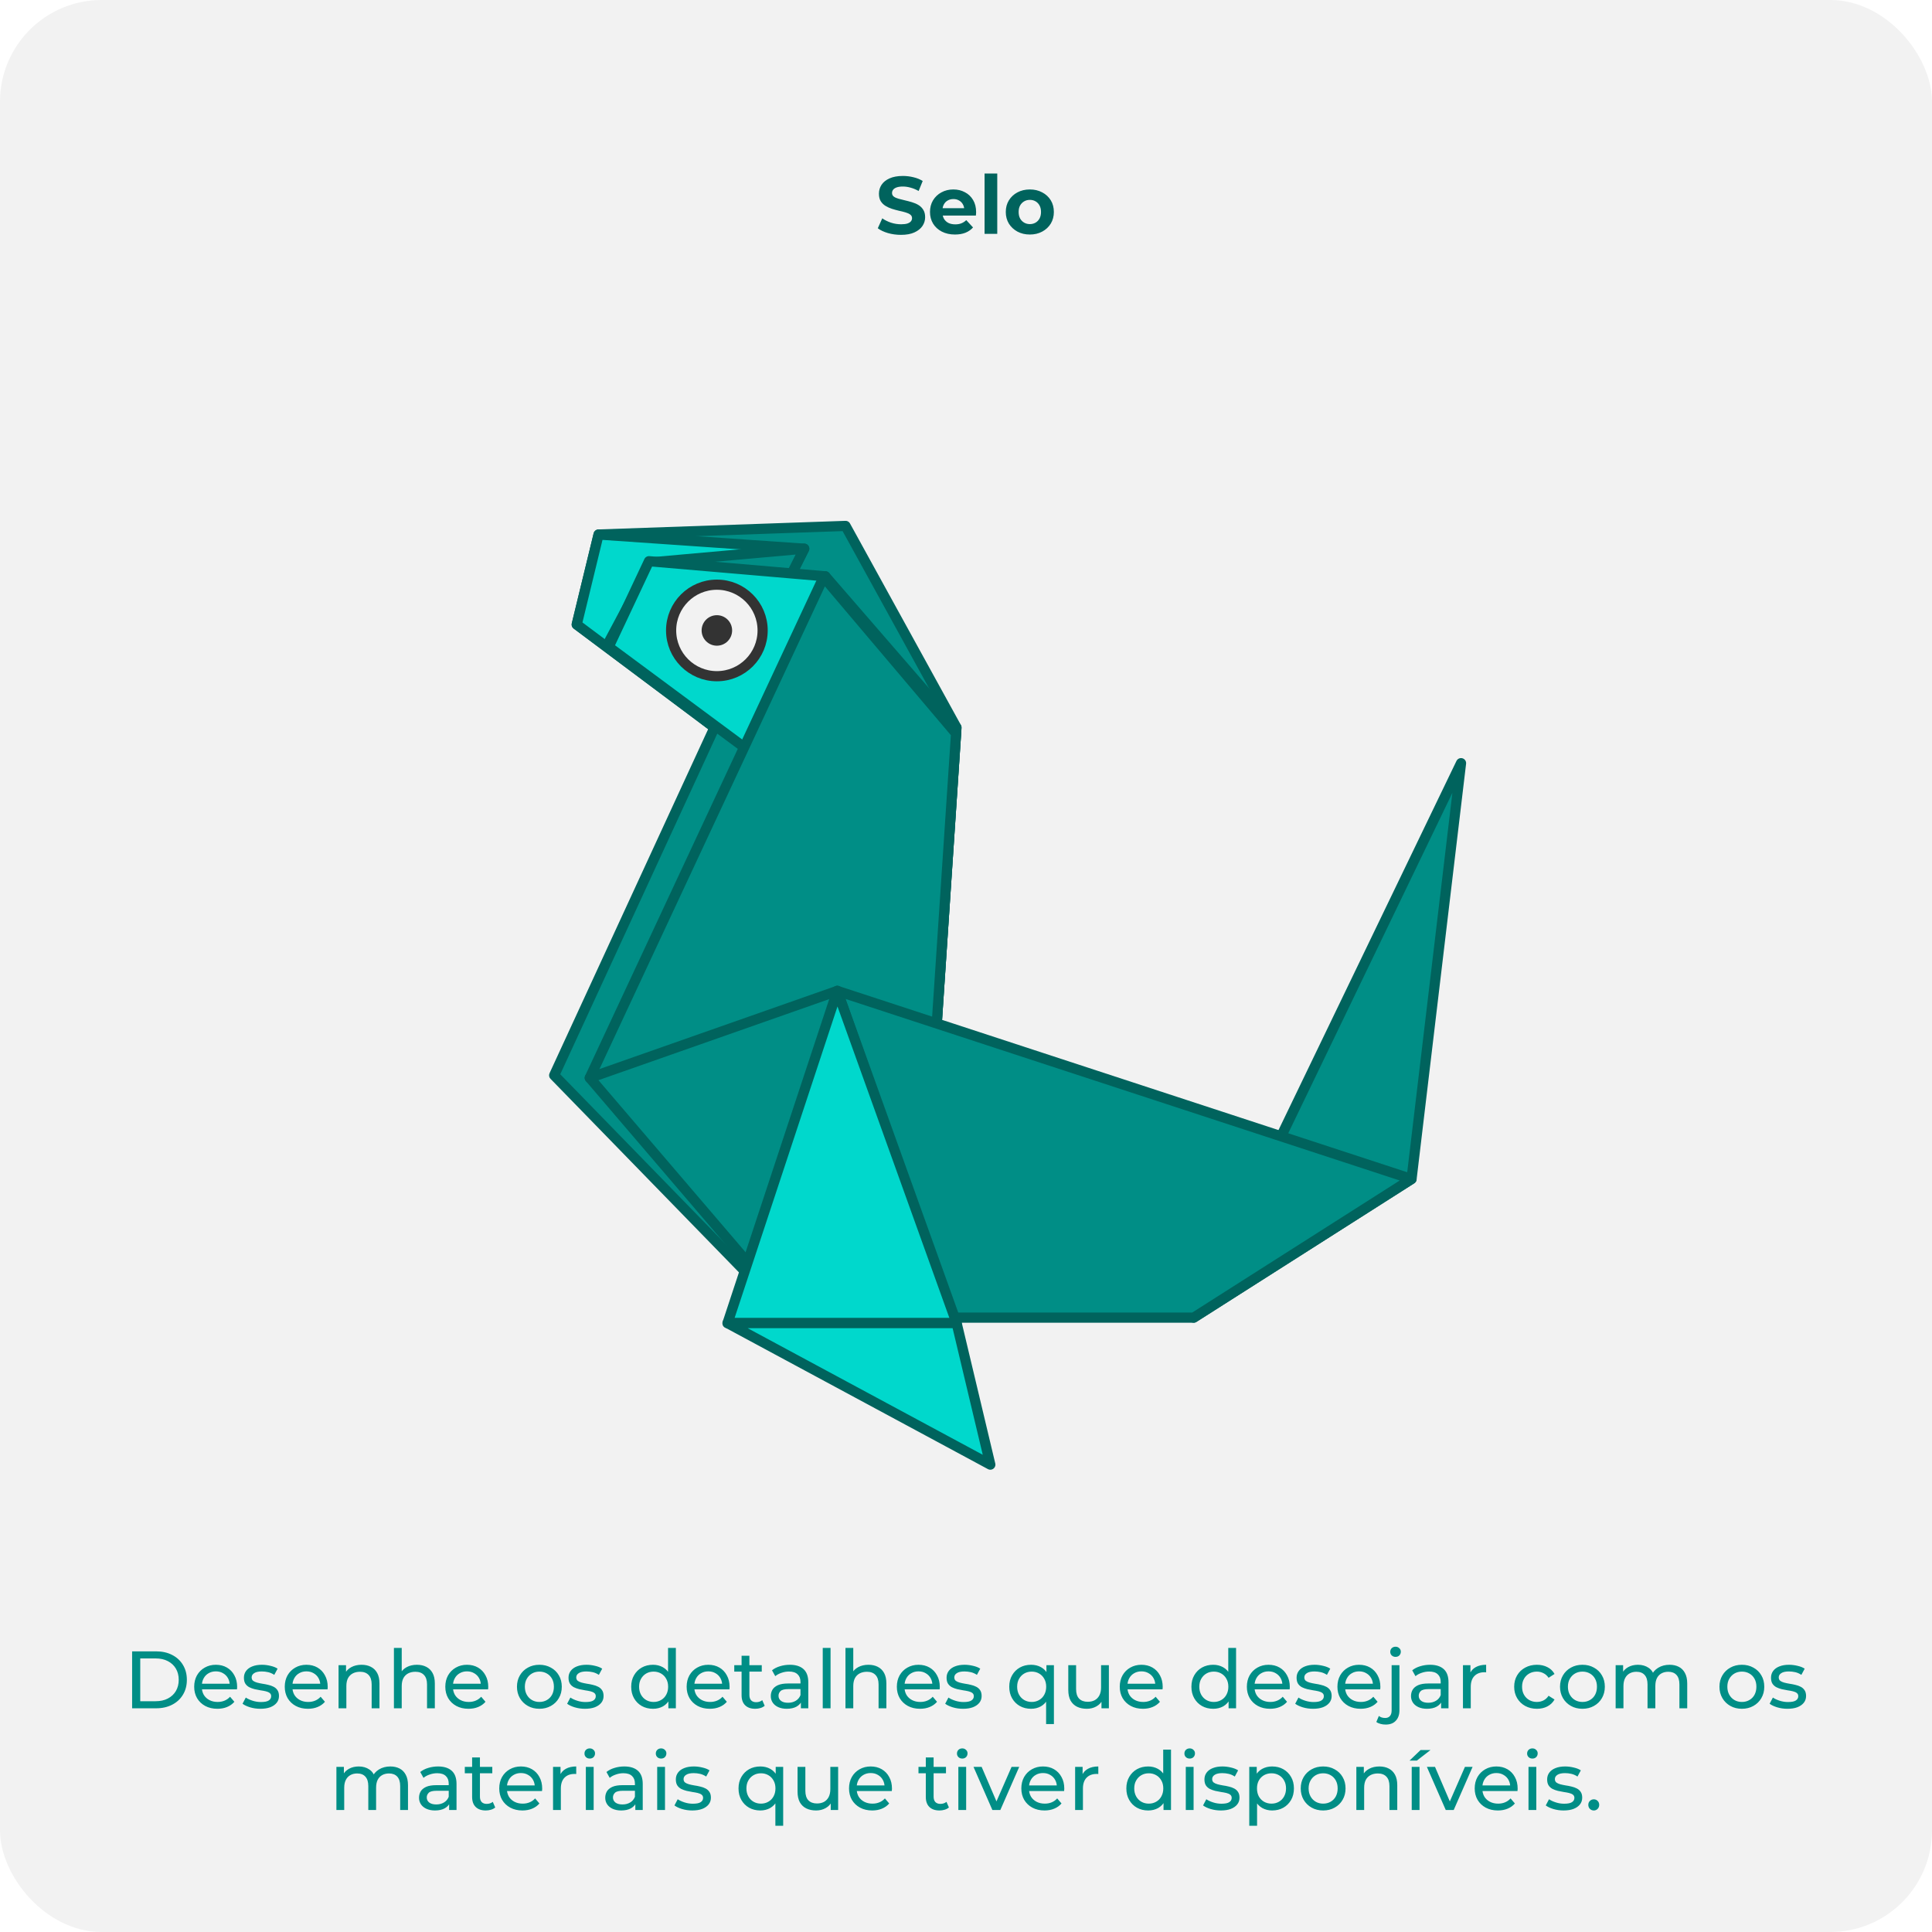 <svg width="380" height="380" viewBox="0 0 380 380" fill="none" xmlns="http://www.w3.org/2000/svg">
<g clip-path="url(#clip0_14_3185)">
<rect width="380" height="380" rx="20" fill="#F2F2F2"/>
<path d="M177.211 46.192C176.315 46.192 175.456 46.075 174.635 45.84C173.814 45.595 173.152 45.28 172.651 44.896L173.531 42.944C174.011 43.285 174.576 43.568 175.227 43.792C175.888 44.005 176.555 44.112 177.227 44.112C177.739 44.112 178.15 44.064 178.459 43.968C178.779 43.861 179.014 43.717 179.163 43.536C179.312 43.355 179.387 43.147 179.387 42.912C179.387 42.613 179.27 42.379 179.035 42.208C178.8 42.027 178.491 41.883 178.107 41.776C177.723 41.659 177.296 41.552 176.827 41.456C176.368 41.349 175.904 41.221 175.435 41.072C174.976 40.923 174.555 40.731 174.171 40.496C173.787 40.261 173.472 39.952 173.227 39.568C172.992 39.184 172.875 38.693 172.875 38.096C172.875 37.456 173.046 36.875 173.387 36.352C173.739 35.819 174.262 35.397 174.955 35.088C175.659 34.768 176.539 34.608 177.595 34.608C178.299 34.608 178.992 34.693 179.675 34.864C180.358 35.024 180.96 35.269 181.483 35.6L180.683 37.568C180.16 37.269 179.638 37.051 179.115 36.912C178.592 36.763 178.08 36.688 177.579 36.688C177.078 36.688 176.667 36.747 176.347 36.864C176.027 36.981 175.798 37.136 175.659 37.328C175.52 37.509 175.451 37.723 175.451 37.968C175.451 38.256 175.568 38.491 175.803 38.672C176.038 38.843 176.347 38.981 176.731 39.088C177.115 39.195 177.536 39.301 177.995 39.408C178.464 39.515 178.928 39.637 179.387 39.776C179.856 39.915 180.283 40.101 180.667 40.336C181.051 40.571 181.36 40.88 181.595 41.264C181.84 41.648 181.963 42.133 181.963 42.72C181.963 43.349 181.787 43.925 181.435 44.448C181.083 44.971 180.555 45.392 179.851 45.712C179.158 46.032 178.278 46.192 177.211 46.192ZM187.83 46.128C186.849 46.128 185.985 45.936 185.238 45.552C184.502 45.168 183.932 44.645 183.526 43.984C183.121 43.312 182.918 42.549 182.918 41.696C182.918 40.832 183.116 40.069 183.51 39.408C183.916 38.736 184.465 38.213 185.158 37.84C185.852 37.456 186.636 37.264 187.51 37.264C188.353 37.264 189.11 37.445 189.782 37.808C190.465 38.16 191.004 38.672 191.398 39.344C191.793 40.005 191.99 40.8 191.99 41.728C191.99 41.824 191.985 41.936 191.974 42.064C191.964 42.181 191.953 42.293 191.942 42.4H184.95V40.944H190.63L189.67 41.376C189.67 40.928 189.58 40.539 189.398 40.208C189.217 39.877 188.966 39.621 188.646 39.44C188.326 39.248 187.953 39.152 187.526 39.152C187.1 39.152 186.721 39.248 186.39 39.44C186.07 39.621 185.82 39.883 185.638 40.224C185.457 40.555 185.366 40.949 185.366 41.408V41.792C185.366 42.261 185.468 42.677 185.67 43.04C185.884 43.392 186.177 43.664 186.55 43.856C186.934 44.037 187.382 44.128 187.894 44.128C188.353 44.128 188.753 44.059 189.094 43.92C189.446 43.781 189.766 43.573 190.054 43.296L191.382 44.736C190.988 45.184 190.492 45.531 189.894 45.776C189.297 46.011 188.609 46.128 187.83 46.128ZM193.652 46V34.128H196.148V46H193.652ZM202.561 46.128C201.643 46.128 200.827 45.936 200.113 45.552C199.409 45.168 198.849 44.645 198.433 43.984C198.027 43.312 197.825 42.549 197.825 41.696C197.825 40.832 198.027 40.069 198.433 39.408C198.849 38.736 199.409 38.213 200.113 37.84C200.827 37.456 201.643 37.264 202.561 37.264C203.467 37.264 204.278 37.456 204.993 37.84C205.707 38.213 206.267 38.731 206.673 39.392C207.078 40.053 207.281 40.821 207.281 41.696C207.281 42.549 207.078 43.312 206.673 43.984C206.267 44.645 205.707 45.168 204.993 45.552C204.278 45.936 203.467 46.128 202.561 46.128ZM202.561 44.08C202.977 44.08 203.35 43.984 203.681 43.792C204.011 43.6 204.273 43.328 204.465 42.976C204.657 42.613 204.753 42.187 204.753 41.696C204.753 41.195 204.657 40.768 204.465 40.416C204.273 40.064 204.011 39.792 203.681 39.6C203.35 39.408 202.977 39.312 202.561 39.312C202.145 39.312 201.771 39.408 201.441 39.6C201.11 39.792 200.843 40.064 200.641 40.416C200.449 40.768 200.353 41.195 200.353 41.696C200.353 42.187 200.449 42.613 200.641 42.976C200.843 43.328 201.11 43.6 201.441 43.792C201.771 43.984 202.145 44.08 202.561 44.08Z" fill="#00635D"/>
<path d="M25.985 336V324.8H30.705C31.899 324.8 32.95 325.035 33.857 325.504C34.774 325.973 35.483 326.629 35.985 327.472C36.497 328.315 36.753 329.291 36.753 330.4C36.753 331.509 36.497 332.485 35.985 333.328C35.483 334.171 34.774 334.827 33.857 335.296C32.95 335.765 31.899 336 30.705 336H25.985ZM27.585 334.608H30.609C31.537 334.608 32.337 334.432 33.009 334.08C33.691 333.728 34.219 333.237 34.593 332.608C34.966 331.968 35.153 331.232 35.153 330.4C35.153 329.557 34.966 328.821 34.593 328.192C34.219 327.563 33.691 327.072 33.009 326.72C32.337 326.368 31.537 326.192 30.609 326.192H27.585V334.608ZM42.755 336.096C41.849 336.096 41.049 335.909 40.355 335.536C39.673 335.163 39.139 334.651 38.755 334C38.382 333.349 38.195 332.603 38.195 331.76C38.195 330.917 38.377 330.171 38.739 329.52C39.113 328.869 39.619 328.363 40.259 328C40.91 327.627 41.641 327.44 42.451 327.44C43.273 327.44 43.998 327.621 44.627 327.984C45.257 328.347 45.747 328.859 46.099 329.52C46.462 330.171 46.643 330.933 46.643 331.808C46.643 331.872 46.638 331.947 46.627 332.032C46.627 332.117 46.622 332.197 46.611 332.272H39.395V331.168H45.811L45.187 331.552C45.198 331.008 45.086 330.523 44.851 330.096C44.617 329.669 44.291 329.339 43.875 329.104C43.47 328.859 42.995 328.736 42.451 328.736C41.918 328.736 41.443 328.859 41.027 329.104C40.611 329.339 40.286 329.675 40.051 330.112C39.817 330.539 39.699 331.029 39.699 331.584V331.84C39.699 332.405 39.827 332.912 40.083 333.36C40.35 333.797 40.718 334.139 41.187 334.384C41.657 334.629 42.195 334.752 42.803 334.752C43.305 334.752 43.758 334.667 44.163 334.496C44.579 334.325 44.942 334.069 45.251 333.728L46.099 334.72C45.715 335.168 45.235 335.509 44.659 335.744C44.094 335.979 43.459 336.096 42.755 336.096ZM51.208 336.096C50.504 336.096 49.832 336 49.192 335.808C48.563 335.616 48.067 335.381 47.704 335.104L48.344 333.888C48.707 334.133 49.155 334.341 49.688 334.512C50.222 334.683 50.766 334.768 51.32 334.768C52.035 334.768 52.547 334.667 52.856 334.464C53.176 334.261 53.336 333.979 53.336 333.616C53.336 333.349 53.24 333.141 53.048 332.992C52.856 332.843 52.6 332.731 52.28 332.656C51.971 332.581 51.624 332.517 51.24 332.464C50.856 332.4 50.472 332.325 50.088 332.24C49.704 332.144 49.352 332.016 49.032 331.856C48.712 331.685 48.456 331.456 48.264 331.168C48.072 330.869 47.976 330.475 47.976 329.984C47.976 329.472 48.12 329.024 48.408 328.64C48.696 328.256 49.102 327.963 49.624 327.76C50.158 327.547 50.787 327.44 51.512 327.44C52.067 327.44 52.627 327.509 53.192 327.648C53.768 327.776 54.238 327.963 54.6 328.208L53.944 329.424C53.56 329.168 53.16 328.992 52.744 328.896C52.328 328.8 51.912 328.752 51.496 328.752C50.824 328.752 50.323 328.864 49.992 329.088C49.662 329.301 49.496 329.579 49.496 329.92C49.496 330.208 49.592 330.432 49.784 330.592C49.987 330.741 50.243 330.859 50.552 330.944C50.872 331.029 51.224 331.104 51.608 331.168C51.992 331.221 52.376 331.296 52.76 331.392C53.144 331.477 53.491 331.6 53.8 331.76C54.12 331.92 54.376 332.144 54.568 332.432C54.771 332.72 54.872 333.104 54.872 333.584C54.872 334.096 54.723 334.539 54.424 334.912C54.126 335.285 53.704 335.579 53.16 335.792C52.616 335.995 51.966 336.096 51.208 336.096ZM60.568 336.096C59.661 336.096 58.861 335.909 58.168 335.536C57.485 335.163 56.952 334.651 56.568 334C56.195 333.349 56.008 332.603 56.008 331.76C56.008 330.917 56.189 330.171 56.552 329.52C56.925 328.869 57.432 328.363 58.072 328C58.723 327.627 59.453 327.44 60.264 327.44C61.085 327.44 61.811 327.621 62.44 327.984C63.069 328.347 63.56 328.859 63.912 329.52C64.275 330.171 64.456 330.933 64.456 331.808C64.456 331.872 64.451 331.947 64.44 332.032C64.44 332.117 64.435 332.197 64.424 332.272H57.208V331.168H63.624L63 331.552C63.011 331.008 62.899 330.523 62.664 330.096C62.429 329.669 62.104 329.339 61.688 329.104C61.283 328.859 60.808 328.736 60.264 328.736C59.731 328.736 59.256 328.859 58.84 329.104C58.424 329.339 58.099 329.675 57.864 330.112C57.629 330.539 57.512 331.029 57.512 331.584V331.84C57.512 332.405 57.64 332.912 57.896 333.36C58.163 333.797 58.531 334.139 59 334.384C59.469 334.629 60.008 334.752 60.616 334.752C61.117 334.752 61.571 334.667 61.976 334.496C62.392 334.325 62.755 334.069 63.064 333.728L63.912 334.72C63.528 335.168 63.048 335.509 62.472 335.744C61.907 335.979 61.272 336.096 60.568 336.096ZM71.117 327.44C71.81 327.44 72.418 327.573 72.941 327.84C73.474 328.107 73.89 328.512 74.189 329.056C74.487 329.6 74.637 330.288 74.637 331.12V336H73.101V331.296C73.101 330.475 72.898 329.856 72.493 329.44C72.098 329.024 71.538 328.816 70.813 328.816C70.269 328.816 69.794 328.923 69.389 329.136C68.984 329.349 68.669 329.664 68.445 330.08C68.231 330.496 68.125 331.013 68.125 331.632V336H66.589V327.52H68.061V329.808L67.821 329.2C68.098 328.645 68.525 328.213 69.101 327.904C69.677 327.595 70.349 327.44 71.117 327.44ZM82.007 327.44C82.701 327.44 83.309 327.573 83.831 327.84C84.365 328.107 84.781 328.512 85.079 329.056C85.378 329.6 85.527 330.288 85.527 331.12V336H83.991V331.296C83.991 330.475 83.789 329.856 83.383 329.44C82.989 329.024 82.429 328.816 81.703 328.816C81.159 328.816 80.685 328.923 80.279 329.136C79.874 329.349 79.559 329.664 79.335 330.08C79.122 330.496 79.015 331.013 79.015 331.632V336H77.479V324.128H79.015V329.808L78.711 329.2C78.989 328.645 79.415 328.213 79.991 327.904C80.567 327.595 81.239 327.44 82.007 327.44ZM92.146 336.096C91.239 336.096 90.439 335.909 89.746 335.536C89.063 335.163 88.53 334.651 88.146 334C87.773 333.349 87.586 332.603 87.586 331.76C87.586 330.917 87.767 330.171 88.13 329.52C88.503 328.869 89.01 328.363 89.65 328C90.301 327.627 91.031 327.44 91.842 327.44C92.663 327.44 93.389 327.621 94.018 327.984C94.647 328.347 95.138 328.859 95.49 329.52C95.853 330.171 96.034 330.933 96.034 331.808C96.034 331.872 96.029 331.947 96.018 332.032C96.018 332.117 96.013 332.197 96.002 332.272H88.786V331.168H95.202L94.578 331.552C94.589 331.008 94.477 330.523 94.242 330.096C94.007 329.669 93.682 329.339 93.266 329.104C92.861 328.859 92.386 328.736 91.842 328.736C91.309 328.736 90.834 328.859 90.418 329.104C90.002 329.339 89.677 329.675 89.442 330.112C89.207 330.539 89.09 331.029 89.09 331.584V331.84C89.09 332.405 89.218 332.912 89.474 333.36C89.741 333.797 90.109 334.139 90.578 334.384C91.047 334.629 91.586 334.752 92.194 334.752C92.695 334.752 93.149 334.667 93.554 334.496C93.97 334.325 94.333 334.069 94.642 333.728L95.49 334.72C95.106 335.168 94.626 335.509 94.05 335.744C93.485 335.979 92.85 336.096 92.146 336.096ZM106.096 336.096C105.242 336.096 104.485 335.909 103.824 335.536C103.162 335.163 102.64 334.651 102.256 334C101.872 333.339 101.68 332.592 101.68 331.76C101.68 330.917 101.872 330.171 102.256 329.52C102.64 328.869 103.162 328.363 103.824 328C104.485 327.627 105.242 327.44 106.096 327.44C106.938 327.44 107.69 327.627 108.352 328C109.024 328.363 109.546 328.869 109.92 329.52C110.304 330.16 110.496 330.907 110.496 331.76C110.496 332.603 110.304 333.349 109.92 334C109.546 334.651 109.024 335.163 108.352 335.536C107.69 335.909 106.938 336.096 106.096 336.096ZM106.096 334.752C106.64 334.752 107.125 334.629 107.552 334.384C107.989 334.139 108.33 333.792 108.576 333.344C108.821 332.885 108.944 332.357 108.944 331.76C108.944 331.152 108.821 330.629 108.576 330.192C108.33 329.744 107.989 329.397 107.552 329.152C107.125 328.907 106.64 328.784 106.096 328.784C105.552 328.784 105.066 328.907 104.64 329.152C104.213 329.397 103.872 329.744 103.616 330.192C103.36 330.629 103.232 331.152 103.232 331.76C103.232 332.357 103.36 332.885 103.616 333.344C103.872 333.792 104.213 334.139 104.64 334.384C105.066 334.629 105.552 334.752 106.096 334.752ZM115.052 336.096C114.348 336.096 113.676 336 113.036 335.808C112.407 335.616 111.911 335.381 111.548 335.104L112.188 333.888C112.551 334.133 112.999 334.341 113.532 334.512C114.065 334.683 114.609 334.768 115.164 334.768C115.879 334.768 116.391 334.667 116.7 334.464C117.02 334.261 117.18 333.979 117.18 333.616C117.18 333.349 117.084 333.141 116.892 332.992C116.7 332.843 116.444 332.731 116.124 332.656C115.815 332.581 115.468 332.517 115.084 332.464C114.7 332.4 114.316 332.325 113.932 332.24C113.548 332.144 113.196 332.016 112.876 331.856C112.556 331.685 112.3 331.456 112.108 331.168C111.916 330.869 111.82 330.475 111.82 329.984C111.82 329.472 111.964 329.024 112.252 328.64C112.54 328.256 112.945 327.963 113.468 327.76C114.001 327.547 114.631 327.44 115.356 327.44C115.911 327.44 116.471 327.509 117.036 327.648C117.612 327.776 118.081 327.963 118.444 328.208L117.788 329.424C117.404 329.168 117.004 328.992 116.588 328.896C116.172 328.8 115.756 328.752 115.34 328.752C114.668 328.752 114.167 328.864 113.836 329.088C113.505 329.301 113.34 329.579 113.34 329.92C113.34 330.208 113.436 330.432 113.628 330.592C113.831 330.741 114.087 330.859 114.396 330.944C114.716 331.029 115.068 331.104 115.452 331.168C115.836 331.221 116.22 331.296 116.604 331.392C116.988 331.477 117.335 331.6 117.644 331.76C117.964 331.92 118.22 332.144 118.412 332.432C118.615 332.72 118.716 333.104 118.716 333.584C118.716 334.096 118.567 334.539 118.268 334.912C117.969 335.285 117.548 335.579 117.004 335.792C116.46 335.995 115.809 336.096 115.052 336.096ZM128.437 336.096C127.615 336.096 126.879 335.915 126.229 335.552C125.589 335.189 125.082 334.683 124.709 334.032C124.335 333.381 124.149 332.624 124.149 331.76C124.149 330.896 124.335 330.144 124.709 329.504C125.082 328.853 125.589 328.347 126.229 327.984C126.879 327.621 127.615 327.44 128.437 327.44C129.151 327.44 129.797 327.6 130.373 327.92C130.949 328.24 131.407 328.72 131.749 329.36C132.101 330 132.277 330.8 132.277 331.76C132.277 332.72 132.106 333.52 131.765 334.16C131.434 334.8 130.981 335.285 130.405 335.616C129.829 335.936 129.173 336.096 128.437 336.096ZM128.565 334.752C129.098 334.752 129.578 334.629 130.005 334.384C130.442 334.139 130.783 333.792 131.029 333.344C131.285 332.885 131.413 332.357 131.413 331.76C131.413 331.152 131.285 330.629 131.029 330.192C130.783 329.744 130.442 329.397 130.005 329.152C129.578 328.907 129.098 328.784 128.565 328.784C128.021 328.784 127.535 328.907 127.109 329.152C126.682 329.397 126.341 329.744 126.085 330.192C125.829 330.629 125.701 331.152 125.701 331.76C125.701 332.357 125.829 332.885 126.085 333.344C126.341 333.792 126.682 334.139 127.109 334.384C127.535 334.629 128.021 334.752 128.565 334.752ZM131.461 336V333.712L131.557 331.744L131.397 329.776V324.128H132.933V336H131.461ZM139.615 336.096C138.708 336.096 137.908 335.909 137.215 335.536C136.532 335.163 135.999 334.651 135.615 334C135.241 333.349 135.055 332.603 135.055 331.76C135.055 330.917 135.236 330.171 135.599 329.52C135.972 328.869 136.479 328.363 137.119 328C137.769 327.627 138.5 327.44 139.311 327.44C140.132 327.44 140.857 327.621 141.487 327.984C142.116 328.347 142.607 328.859 142.959 329.52C143.321 330.171 143.503 330.933 143.503 331.808C143.503 331.872 143.497 331.947 143.487 332.032C143.487 332.117 143.481 332.197 143.471 332.272H136.255V331.168H142.671L142.047 331.552C142.057 331.008 141.945 330.523 141.711 330.096C141.476 329.669 141.151 329.339 140.735 329.104C140.329 328.859 139.855 328.736 139.311 328.736C138.777 328.736 138.303 328.859 137.887 329.104C137.471 329.339 137.145 329.675 136.911 330.112C136.676 330.539 136.559 331.029 136.559 331.584V331.84C136.559 332.405 136.687 332.912 136.943 333.36C137.209 333.797 137.577 334.139 138.047 334.384C138.516 334.629 139.055 334.752 139.663 334.752C140.164 334.752 140.617 334.667 141.023 334.496C141.439 334.325 141.801 334.069 142.111 333.728L142.959 334.72C142.575 335.168 142.095 335.509 141.519 335.744C140.953 335.979 140.319 336.096 139.615 336.096ZM148.548 336.096C147.694 336.096 147.033 335.867 146.564 335.408C146.094 334.949 145.86 334.293 145.86 333.44V325.664H147.396V333.376C147.396 333.835 147.508 334.187 147.732 334.432C147.966 334.677 148.297 334.8 148.724 334.8C149.204 334.8 149.604 334.667 149.924 334.4L150.404 335.504C150.169 335.707 149.886 335.856 149.556 335.952C149.236 336.048 148.9 336.096 148.548 336.096ZM144.42 328.784V327.52H149.828V328.784H144.42ZM157.525 336V334.208L157.445 333.872V330.816C157.445 330.165 157.253 329.664 156.869 329.312C156.495 328.949 155.93 328.768 155.173 328.768C154.671 328.768 154.181 328.853 153.701 329.024C153.221 329.184 152.815 329.403 152.485 329.68L151.845 328.528C152.282 328.176 152.805 327.909 153.413 327.728C154.031 327.536 154.677 327.44 155.349 327.44C156.511 327.44 157.407 327.723 158.037 328.288C158.666 328.853 158.981 329.717 158.981 330.88V336H157.525ZM154.741 336.096C154.111 336.096 153.557 335.989 153.077 335.776C152.607 335.563 152.245 335.269 151.989 334.896C151.733 334.512 151.605 334.08 151.605 333.6C151.605 333.141 151.711 332.725 151.925 332.352C152.149 331.979 152.506 331.68 152.997 331.456C153.498 331.232 154.17 331.12 155.013 331.12H157.701V332.224H155.077C154.309 332.224 153.791 332.352 153.525 332.608C153.258 332.864 153.125 333.173 153.125 333.536C153.125 333.952 153.29 334.288 153.621 334.544C153.951 334.789 154.41 334.912 154.997 334.912C155.573 334.912 156.074 334.784 156.501 334.528C156.938 334.272 157.253 333.899 157.445 333.408L157.749 334.464C157.546 334.965 157.189 335.365 156.677 335.664C156.165 335.952 155.519 336.096 154.741 336.096ZM161.823 336V324.128H163.359V336H161.823ZM170.82 327.44C171.513 327.44 172.121 327.573 172.644 327.84C173.177 328.107 173.593 328.512 173.892 329.056C174.191 329.6 174.34 330.288 174.34 331.12V336H172.804V331.296C172.804 330.475 172.601 329.856 172.196 329.44C171.801 329.024 171.241 328.816 170.516 328.816C169.972 328.816 169.497 328.923 169.092 329.136C168.687 329.349 168.372 329.664 168.148 330.08C167.935 330.496 167.828 331.013 167.828 331.632V336H166.292V324.128H167.828V329.808L167.524 329.2C167.801 328.645 168.228 328.213 168.804 327.904C169.38 327.595 170.052 327.44 170.82 327.44ZM180.959 336.096C180.052 336.096 179.252 335.909 178.559 335.536C177.876 335.163 177.343 334.651 176.959 334C176.585 333.349 176.399 332.603 176.399 331.76C176.399 330.917 176.58 330.171 176.943 329.52C177.316 328.869 177.823 328.363 178.463 328C179.113 327.627 179.844 327.44 180.655 327.44C181.476 327.44 182.201 327.621 182.831 327.984C183.46 328.347 183.951 328.859 184.303 329.52C184.665 330.171 184.847 330.933 184.847 331.808C184.847 331.872 184.841 331.947 184.831 332.032C184.831 332.117 184.825 332.197 184.815 332.272H177.599V331.168H184.015L183.391 331.552C183.401 331.008 183.289 330.523 183.055 330.096C182.82 329.669 182.495 329.339 182.079 329.104C181.673 328.859 181.199 328.736 180.655 328.736C180.121 328.736 179.647 328.859 179.231 329.104C178.815 329.339 178.489 329.675 178.255 330.112C178.02 330.539 177.903 331.029 177.903 331.584V331.84C177.903 332.405 178.031 332.912 178.287 333.36C178.553 333.797 178.921 334.139 179.391 334.384C179.86 334.629 180.399 334.752 181.007 334.752C181.508 334.752 181.961 334.667 182.367 334.496C182.783 334.325 183.145 334.069 183.455 333.728L184.303 334.72C183.919 335.168 183.439 335.509 182.863 335.744C182.297 335.979 181.663 336.096 180.959 336.096ZM189.411 336.096C188.707 336.096 188.035 336 187.395 335.808C186.766 335.616 186.27 335.381 185.907 335.104L186.547 333.888C186.91 334.133 187.358 334.341 187.891 334.512C188.425 334.683 188.969 334.768 189.523 334.768C190.238 334.768 190.75 334.667 191.059 334.464C191.379 334.261 191.539 333.979 191.539 333.616C191.539 333.349 191.443 333.141 191.251 332.992C191.059 332.843 190.803 332.731 190.483 332.656C190.174 332.581 189.827 332.517 189.443 332.464C189.059 332.4 188.675 332.325 188.291 332.24C187.907 332.144 187.555 332.016 187.235 331.856C186.915 331.685 186.659 331.456 186.467 331.168C186.275 330.869 186.179 330.475 186.179 329.984C186.179 329.472 186.323 329.024 186.611 328.64C186.899 328.256 187.305 327.963 187.827 327.76C188.361 327.547 188.99 327.44 189.715 327.44C190.27 327.44 190.83 327.509 191.395 327.648C191.971 327.776 192.441 327.963 192.803 328.208L192.147 329.424C191.763 329.168 191.363 328.992 190.947 328.896C190.531 328.8 190.115 328.752 189.699 328.752C189.027 328.752 188.526 328.864 188.195 329.088C187.865 329.301 187.699 329.579 187.699 329.92C187.699 330.208 187.795 330.432 187.987 330.592C188.19 330.741 188.446 330.859 188.755 330.944C189.075 331.029 189.427 331.104 189.811 331.168C190.195 331.221 190.579 331.296 190.963 331.392C191.347 331.477 191.694 331.6 192.003 331.76C192.323 331.92 192.579 332.144 192.771 332.432C192.974 332.72 193.075 333.104 193.075 333.584C193.075 334.096 192.926 334.539 192.627 334.912C192.329 335.285 191.907 335.579 191.363 335.792C190.819 335.995 190.169 336.096 189.411 336.096ZM202.796 336.096C201.975 336.096 201.239 335.915 200.588 335.552C199.948 335.189 199.441 334.683 199.068 334.032C198.695 333.381 198.508 332.624 198.508 331.76C198.508 330.896 198.695 330.144 199.068 329.504C199.441 328.853 199.948 328.347 200.588 327.984C201.239 327.621 201.975 327.44 202.796 327.44C203.532 327.44 204.188 327.6 204.764 327.92C205.34 328.24 205.793 328.72 206.124 329.36C206.465 330 206.636 330.8 206.636 331.76C206.636 332.72 206.46 333.52 206.108 334.16C205.767 334.8 205.308 335.285 204.732 335.616C204.156 335.936 203.511 336.096 202.796 336.096ZM202.924 334.752C203.457 334.752 203.937 334.629 204.364 334.384C204.801 334.139 205.143 333.792 205.388 333.344C205.644 332.885 205.772 332.357 205.772 331.76C205.772 331.152 205.644 330.629 205.388 330.192C205.143 329.744 204.801 329.397 204.364 329.152C203.937 328.907 203.457 328.784 202.924 328.784C202.38 328.784 201.895 328.907 201.468 329.152C201.041 329.397 200.7 329.744 200.444 330.192C200.188 330.629 200.06 331.152 200.06 331.76C200.06 332.357 200.188 332.885 200.444 333.344C200.7 333.792 201.041 334.139 201.468 334.384C201.895 334.629 202.38 334.752 202.924 334.752ZM205.756 339.104V333.744L205.916 331.776L205.82 329.808V327.52H207.292V339.104H205.756ZM213.766 336.096C213.041 336.096 212.401 335.963 211.846 335.696C211.302 335.429 210.876 335.024 210.566 334.48C210.268 333.925 210.118 333.232 210.118 332.4V327.52H211.654V332.224C211.654 333.056 211.852 333.68 212.246 334.096C212.652 334.512 213.217 334.72 213.942 334.72C214.476 334.72 214.94 334.613 215.334 334.4C215.729 334.176 216.033 333.856 216.246 333.44C216.46 333.013 216.566 332.501 216.566 331.904V327.52H218.102V336H216.646V333.712L216.886 334.32C216.609 334.885 216.193 335.323 215.638 335.632C215.084 335.941 214.46 336.096 213.766 336.096ZM224.802 336.096C223.896 336.096 223.096 335.909 222.402 335.536C221.72 335.163 221.186 334.651 220.802 334C220.429 333.349 220.242 332.603 220.242 331.76C220.242 330.917 220.424 330.171 220.786 329.52C221.16 328.869 221.666 328.363 222.306 328C222.957 327.627 223.688 327.44 224.498 327.44C225.32 327.44 226.045 327.621 226.674 327.984C227.304 328.347 227.794 328.859 228.146 329.52C228.509 330.171 228.69 330.933 228.69 331.808C228.69 331.872 228.685 331.947 228.674 332.032C228.674 332.117 228.669 332.197 228.658 332.272H221.442V331.168H227.858L227.234 331.552C227.245 331.008 227.133 330.523 226.898 330.096C226.664 329.669 226.338 329.339 225.922 329.104C225.517 328.859 225.042 328.736 224.498 328.736C223.965 328.736 223.49 328.859 223.074 329.104C222.658 329.339 222.333 329.675 222.098 330.112C221.864 330.539 221.746 331.029 221.746 331.584V331.84C221.746 332.405 221.874 332.912 222.13 333.36C222.397 333.797 222.765 334.139 223.234 334.384C223.704 334.629 224.242 334.752 224.85 334.752C225.352 334.752 225.805 334.667 226.21 334.496C226.626 334.325 226.989 334.069 227.298 333.728L228.146 334.72C227.762 335.168 227.282 335.509 226.706 335.744C226.141 335.979 225.506 336.096 224.802 336.096ZM238.624 336.096C237.803 336.096 237.067 335.915 236.416 335.552C235.776 335.189 235.269 334.683 234.896 334.032C234.523 333.381 234.336 332.624 234.336 331.76C234.336 330.896 234.523 330.144 234.896 329.504C235.269 328.853 235.776 328.347 236.416 327.984C237.067 327.621 237.803 327.44 238.624 327.44C239.339 327.44 239.984 327.6 240.56 327.92C241.136 328.24 241.595 328.72 241.936 329.36C242.288 330 242.464 330.8 242.464 331.76C242.464 332.72 242.293 333.52 241.952 334.16C241.621 334.8 241.168 335.285 240.592 335.616C240.016 335.936 239.36 336.096 238.624 336.096ZM238.752 334.752C239.285 334.752 239.765 334.629 240.192 334.384C240.629 334.139 240.971 333.792 241.216 333.344C241.472 332.885 241.6 332.357 241.6 331.76C241.6 331.152 241.472 330.629 241.216 330.192C240.971 329.744 240.629 329.397 240.192 329.152C239.765 328.907 239.285 328.784 238.752 328.784C238.208 328.784 237.723 328.907 237.296 329.152C236.869 329.397 236.528 329.744 236.272 330.192C236.016 330.629 235.888 331.152 235.888 331.76C235.888 332.357 236.016 332.885 236.272 333.344C236.528 333.792 236.869 334.139 237.296 334.384C237.723 334.629 238.208 334.752 238.752 334.752ZM241.648 336V333.712L241.744 331.744L241.584 329.776V324.128H243.12V336H241.648ZM249.802 336.096C248.896 336.096 248.096 335.909 247.402 335.536C246.72 335.163 246.186 334.651 245.802 334C245.429 333.349 245.242 332.603 245.242 331.76C245.242 330.917 245.424 330.171 245.786 329.52C246.16 328.869 246.666 328.363 247.306 328C247.957 327.627 248.688 327.44 249.498 327.44C250.32 327.44 251.045 327.621 251.674 327.984C252.304 328.347 252.794 328.859 253.146 329.52C253.509 330.171 253.69 330.933 253.69 331.808C253.69 331.872 253.685 331.947 253.674 332.032C253.674 332.117 253.669 332.197 253.658 332.272H246.442V331.168H252.858L252.234 331.552C252.245 331.008 252.133 330.523 251.898 330.096C251.664 329.669 251.338 329.339 250.922 329.104C250.517 328.859 250.042 328.736 249.498 328.736C248.965 328.736 248.49 328.859 248.074 329.104C247.658 329.339 247.333 329.675 247.098 330.112C246.864 330.539 246.746 331.029 246.746 331.584V331.84C246.746 332.405 246.874 332.912 247.13 333.36C247.397 333.797 247.765 334.139 248.234 334.384C248.704 334.629 249.242 334.752 249.85 334.752C250.352 334.752 250.805 334.667 251.21 334.496C251.626 334.325 251.989 334.069 252.298 333.728L253.146 334.72C252.762 335.168 252.282 335.509 251.706 335.744C251.141 335.979 250.506 336.096 249.802 336.096ZM258.255 336.096C257.551 336.096 256.879 336 256.239 335.808C255.61 335.616 255.114 335.381 254.751 335.104L255.391 333.888C255.754 334.133 256.202 334.341 256.735 334.512C257.269 334.683 257.813 334.768 258.367 334.768C259.082 334.768 259.594 334.667 259.903 334.464C260.223 334.261 260.383 333.979 260.383 333.616C260.383 333.349 260.287 333.141 260.095 332.992C259.903 332.843 259.647 332.731 259.327 332.656C259.018 332.581 258.671 332.517 258.287 332.464C257.903 332.4 257.519 332.325 257.135 332.24C256.751 332.144 256.399 332.016 256.079 331.856C255.759 331.685 255.503 331.456 255.311 331.168C255.119 330.869 255.023 330.475 255.023 329.984C255.023 329.472 255.167 329.024 255.455 328.64C255.743 328.256 256.149 327.963 256.671 327.76C257.205 327.547 257.834 327.44 258.559 327.44C259.114 327.44 259.674 327.509 260.239 327.648C260.815 327.776 261.285 327.963 261.647 328.208L260.991 329.424C260.607 329.168 260.207 328.992 259.791 328.896C259.375 328.8 258.959 328.752 258.543 328.752C257.871 328.752 257.37 328.864 257.039 329.088C256.709 329.301 256.543 329.579 256.543 329.92C256.543 330.208 256.639 330.432 256.831 330.592C257.034 330.741 257.29 330.859 257.599 330.944C257.919 331.029 258.271 331.104 258.655 331.168C259.039 331.221 259.423 331.296 259.807 331.392C260.191 331.477 260.538 331.6 260.847 331.76C261.167 331.92 261.423 332.144 261.615 332.432C261.818 332.72 261.919 333.104 261.919 333.584C261.919 334.096 261.77 334.539 261.471 334.912C261.173 335.285 260.751 335.579 260.207 335.792C259.663 335.995 259.013 336.096 258.255 336.096ZM267.615 336.096C266.708 336.096 265.908 335.909 265.215 335.536C264.532 335.163 263.999 334.651 263.615 334C263.241 333.349 263.055 332.603 263.055 331.76C263.055 330.917 263.236 330.171 263.599 329.52C263.972 328.869 264.479 328.363 265.119 328C265.769 327.627 266.5 327.44 267.311 327.44C268.132 327.44 268.857 327.621 269.487 327.984C270.116 328.347 270.607 328.859 270.959 329.52C271.321 330.171 271.503 330.933 271.503 331.808C271.503 331.872 271.497 331.947 271.487 332.032C271.487 332.117 271.481 332.197 271.471 332.272H264.255V331.168H270.671L270.047 331.552C270.057 331.008 269.945 330.523 269.711 330.096C269.476 329.669 269.151 329.339 268.735 329.104C268.329 328.859 267.855 328.736 267.311 328.736C266.777 328.736 266.303 328.859 265.887 329.104C265.471 329.339 265.145 329.675 264.911 330.112C264.676 330.539 264.559 331.029 264.559 331.584V331.84C264.559 332.405 264.687 332.912 264.943 333.36C265.209 333.797 265.577 334.139 266.047 334.384C266.516 334.629 267.055 334.752 267.663 334.752C268.164 334.752 268.617 334.667 269.023 334.496C269.439 334.325 269.801 334.069 270.111 333.728L270.959 334.72C270.575 335.168 270.095 335.509 269.519 335.744C268.953 335.979 268.319 336.096 267.615 336.096ZM272.548 339.2C272.196 339.2 271.86 339.157 271.54 339.072C271.209 338.987 270.932 338.859 270.708 338.688L271.204 337.504C271.524 337.771 271.94 337.904 272.452 337.904C272.857 337.904 273.166 337.776 273.38 337.52C273.604 337.275 273.716 336.907 273.716 336.416V327.52H275.252V336.384C275.252 337.248 275.017 337.931 274.548 338.432C274.089 338.944 273.422 339.2 272.548 339.2ZM274.484 325.888C274.185 325.888 273.934 325.792 273.732 325.6C273.54 325.408 273.444 325.173 273.444 324.896C273.444 324.608 273.54 324.368 273.732 324.176C273.934 323.984 274.185 323.888 274.484 323.888C274.782 323.888 275.028 323.984 275.22 324.176C275.422 324.357 275.524 324.587 275.524 324.864C275.524 325.152 275.428 325.397 275.236 325.6C275.044 325.792 274.793 325.888 274.484 325.888ZM283.447 336V334.208L283.367 333.872V330.816C283.367 330.165 283.175 329.664 282.791 329.312C282.417 328.949 281.852 328.768 281.095 328.768C280.593 328.768 280.103 328.853 279.623 329.024C279.143 329.184 278.737 329.403 278.407 329.68L277.767 328.528C278.204 328.176 278.727 327.909 279.335 327.728C279.953 327.536 280.599 327.44 281.271 327.44C282.433 327.44 283.329 327.723 283.959 328.288C284.588 328.853 284.903 329.717 284.903 330.88V336H283.447ZM280.663 336.096C280.033 336.096 279.479 335.989 278.999 335.776C278.529 335.563 278.167 335.269 277.911 334.896C277.655 334.512 277.527 334.08 277.527 333.6C277.527 333.141 277.633 332.725 277.847 332.352C278.071 331.979 278.428 331.68 278.919 331.456C279.42 331.232 280.092 331.12 280.935 331.12H283.623V332.224H280.999C280.231 332.224 279.713 332.352 279.447 332.608C279.18 332.864 279.047 333.173 279.047 333.536C279.047 333.952 279.212 334.288 279.543 334.544C279.873 334.789 280.332 334.912 280.919 334.912C281.495 334.912 281.996 334.784 282.423 334.528C282.86 334.272 283.175 333.899 283.367 333.408L283.671 334.464C283.468 334.965 283.111 335.365 282.599 335.664C282.087 335.952 281.441 336.096 280.663 336.096ZM287.745 336V327.52H289.217V329.824L289.073 329.248C289.308 328.661 289.702 328.213 290.257 327.904C290.812 327.595 291.494 327.44 292.305 327.44V328.928C292.241 328.917 292.177 328.912 292.113 328.912C292.06 328.912 292.006 328.912 291.953 328.912C291.132 328.912 290.481 329.157 290.001 329.648C289.521 330.139 289.281 330.848 289.281 331.776V336H287.745ZM302.3 336.096C301.436 336.096 300.663 335.909 299.98 335.536C299.308 335.163 298.78 334.651 298.396 334C298.012 333.349 297.82 332.603 297.82 331.76C297.82 330.917 298.012 330.171 298.396 329.52C298.78 328.869 299.308 328.363 299.98 328C300.663 327.627 301.436 327.44 302.3 327.44C303.068 327.44 303.751 327.595 304.348 327.904C304.956 328.203 305.426 328.651 305.756 329.248L304.588 330C304.311 329.584 303.97 329.28 303.564 329.088C303.17 328.885 302.743 328.784 302.284 328.784C301.73 328.784 301.234 328.907 300.796 329.152C300.359 329.397 300.012 329.744 299.756 330.192C299.5 330.629 299.372 331.152 299.372 331.76C299.372 332.368 299.5 332.896 299.756 333.344C300.012 333.792 300.359 334.139 300.796 334.384C301.234 334.629 301.73 334.752 302.284 334.752C302.743 334.752 303.17 334.656 303.564 334.464C303.97 334.261 304.311 333.952 304.588 333.536L305.756 334.272C305.426 334.859 304.956 335.312 304.348 335.632C303.751 335.941 303.068 336.096 302.3 336.096ZM311.252 336.096C310.399 336.096 309.641 335.909 308.98 335.536C308.319 335.163 307.796 334.651 307.412 334C307.028 333.339 306.836 332.592 306.836 331.76C306.836 330.917 307.028 330.171 307.412 329.52C307.796 328.869 308.319 328.363 308.98 328C309.641 327.627 310.399 327.44 311.252 327.44C312.095 327.44 312.847 327.627 313.508 328C314.18 328.363 314.703 328.869 315.076 329.52C315.46 330.16 315.652 330.907 315.652 331.76C315.652 332.603 315.46 333.349 315.076 334C314.703 334.651 314.18 335.163 313.508 335.536C312.847 335.909 312.095 336.096 311.252 336.096ZM311.252 334.752C311.796 334.752 312.281 334.629 312.708 334.384C313.145 334.139 313.487 333.792 313.732 333.344C313.977 332.885 314.1 332.357 314.1 331.76C314.1 331.152 313.977 330.629 313.732 330.192C313.487 329.744 313.145 329.397 312.708 329.152C312.281 328.907 311.796 328.784 311.252 328.784C310.708 328.784 310.223 328.907 309.796 329.152C309.369 329.397 309.028 329.744 308.772 330.192C308.516 330.629 308.388 331.152 308.388 331.76C308.388 332.357 308.516 332.885 308.772 333.344C309.028 333.792 309.369 334.139 309.796 334.384C310.223 334.629 310.708 334.752 311.252 334.752ZM328.384 327.44C329.067 327.44 329.67 327.573 330.192 327.84C330.715 328.107 331.12 328.512 331.408 329.056C331.707 329.6 331.856 330.288 331.856 331.12V336H330.32V331.296C330.32 330.475 330.128 329.856 329.744 329.44C329.36 329.024 328.822 328.816 328.128 328.816C327.616 328.816 327.168 328.923 326.784 329.136C326.4 329.349 326.102 329.664 325.888 330.08C325.686 330.496 325.584 331.013 325.584 331.632V336H324.048V331.296C324.048 330.475 323.856 329.856 323.472 329.44C323.099 329.024 322.56 328.816 321.856 328.816C321.355 328.816 320.912 328.923 320.528 329.136C320.144 329.349 319.846 329.664 319.632 330.08C319.419 330.496 319.312 331.013 319.312 331.632V336H317.776V327.52H319.248V329.776L319.008 329.2C319.275 328.645 319.686 328.213 320.24 327.904C320.795 327.595 321.44 327.44 322.176 327.44C322.987 327.44 323.686 327.643 324.272 328.048C324.859 328.443 325.243 329.045 325.424 329.856L324.8 329.6C325.056 328.949 325.504 328.427 326.144 328.032C326.784 327.637 327.531 327.44 328.384 327.44ZM342.611 336.096C341.758 336.096 341.001 335.909 340.339 335.536C339.678 335.163 339.155 334.651 338.771 334C338.387 333.339 338.195 332.592 338.195 331.76C338.195 330.917 338.387 330.171 338.771 329.52C339.155 328.869 339.678 328.363 340.339 328C341.001 327.627 341.758 327.44 342.611 327.44C343.454 327.44 344.206 327.627 344.867 328C345.539 328.363 346.062 328.869 346.435 329.52C346.819 330.16 347.011 330.907 347.011 331.76C347.011 332.603 346.819 333.349 346.435 334C346.062 334.651 345.539 335.163 344.867 335.536C344.206 335.909 343.454 336.096 342.611 336.096ZM342.611 334.752C343.155 334.752 343.641 334.629 344.067 334.384C344.505 334.139 344.846 333.792 345.091 333.344C345.337 332.885 345.459 332.357 345.459 331.76C345.459 331.152 345.337 330.629 345.091 330.192C344.846 329.744 344.505 329.397 344.067 329.152C343.641 328.907 343.155 328.784 342.611 328.784C342.067 328.784 341.582 328.907 341.155 329.152C340.729 329.397 340.387 329.744 340.131 330.192C339.875 330.629 339.747 331.152 339.747 331.76C339.747 332.357 339.875 332.885 340.131 333.344C340.387 333.792 340.729 334.139 341.155 334.384C341.582 334.629 342.067 334.752 342.611 334.752ZM351.568 336.096C350.864 336.096 350.192 336 349.552 335.808C348.922 335.616 348.426 335.381 348.064 335.104L348.704 333.888C349.066 334.133 349.514 334.341 350.048 334.512C350.581 334.683 351.125 334.768 351.68 334.768C352.394 334.768 352.906 334.667 353.216 334.464C353.536 334.261 353.696 333.979 353.696 333.616C353.696 333.349 353.6 333.141 353.408 332.992C353.216 332.843 352.96 332.731 352.64 332.656C352.33 332.581 351.984 332.517 351.6 332.464C351.216 332.4 350.832 332.325 350.448 332.24C350.064 332.144 349.712 332.016 349.392 331.856C349.072 331.685 348.816 331.456 348.624 331.168C348.432 330.869 348.336 330.475 348.336 329.984C348.336 329.472 348.48 329.024 348.768 328.64C349.056 328.256 349.461 327.963 349.984 327.76C350.517 327.547 351.146 327.44 351.872 327.44C352.426 327.44 352.986 327.509 353.552 327.648C354.128 327.776 354.597 327.963 354.96 328.208L354.304 329.424C353.92 329.168 353.52 328.992 353.104 328.896C352.688 328.8 352.272 328.752 351.856 328.752C351.184 328.752 350.682 328.864 350.352 329.088C350.021 329.301 349.856 329.579 349.856 329.92C349.856 330.208 349.952 330.432 350.144 330.592C350.346 330.741 350.602 330.859 350.912 330.944C351.232 331.029 351.584 331.104 351.968 331.168C352.352 331.221 352.736 331.296 353.12 331.392C353.504 331.477 353.85 331.6 354.16 331.76C354.48 331.92 354.736 332.144 354.928 332.432C355.13 332.72 355.232 333.104 355.232 333.584C355.232 334.096 355.082 334.539 354.784 334.912C354.485 335.285 354.064 335.579 353.52 335.792C352.976 335.995 352.325 336.096 351.568 336.096ZM76.775 347.44C77.458 347.44 78.06 347.573 78.583 347.84C79.106 348.107 79.511 348.512 79.799 349.056C80.098 349.6 80.247 350.288 80.247 351.12V356H78.711V351.296C78.711 350.475 78.519 349.856 78.135 349.44C77.751 349.024 77.212 348.816 76.519 348.816C76.007 348.816 75.559 348.923 75.175 349.136C74.791 349.349 74.492 349.664 74.279 350.08C74.076 350.496 73.975 351.013 73.975 351.632V356H72.439V351.296C72.439 350.475 72.247 349.856 71.863 349.44C71.49 349.024 70.951 348.816 70.247 348.816C69.746 348.816 69.303 348.923 68.919 349.136C68.535 349.349 68.236 349.664 68.023 350.08C67.81 350.496 67.703 351.013 67.703 351.632V356H66.167V347.52H67.639V349.776L67.399 349.2C67.666 348.645 68.076 348.213 68.631 347.904C69.186 347.595 69.831 347.44 70.567 347.44C71.378 347.44 72.076 347.643 72.663 348.048C73.25 348.443 73.634 349.045 73.815 349.856L73.191 349.6C73.447 348.949 73.895 348.427 74.535 348.032C75.175 347.637 75.922 347.44 76.775 347.44ZM88.337 356V354.208L88.257 353.872V350.816C88.257 350.165 88.065 349.664 87.681 349.312C87.308 348.949 86.743 348.768 85.985 348.768C85.484 348.768 84.993 348.853 84.513 349.024C84.033 349.184 83.628 349.403 83.297 349.68L82.657 348.528C83.094 348.176 83.617 347.909 84.225 347.728C84.844 347.536 85.489 347.44 86.161 347.44C87.324 347.44 88.22 347.723 88.849 348.288C89.478 348.853 89.793 349.717 89.793 350.88V356H88.337ZM85.553 356.096C84.924 356.096 84.369 355.989 83.889 355.776C83.42 355.563 83.057 355.269 82.801 354.896C82.545 354.512 82.417 354.08 82.417 353.6C82.417 353.141 82.524 352.725 82.737 352.352C82.961 351.979 83.319 351.68 83.809 351.456C84.311 351.232 84.983 351.12 85.825 351.12H88.513V352.224H85.889C85.121 352.224 84.604 352.352 84.337 352.608C84.07 352.864 83.937 353.173 83.937 353.536C83.937 353.952 84.103 354.288 84.433 354.544C84.764 354.789 85.222 354.912 85.809 354.912C86.385 354.912 86.886 354.784 87.313 354.528C87.751 354.272 88.065 353.899 88.257 353.408L88.561 354.464C88.359 354.965 88.001 355.365 87.489 355.664C86.977 355.952 86.332 356.096 85.553 356.096ZM95.548 356.096C94.694 356.096 94.033 355.867 93.564 355.408C93.094 354.949 92.86 354.293 92.86 353.44V345.664H94.396V353.376C94.396 353.835 94.508 354.187 94.732 354.432C94.966 354.677 95.297 354.8 95.724 354.8C96.204 354.8 96.604 354.667 96.924 354.4L97.404 355.504C97.169 355.707 96.886 355.856 96.556 355.952C96.236 356.048 95.9 356.096 95.548 356.096ZM91.42 348.784V347.52H96.828V348.784H91.42ZM102.755 356.096C101.849 356.096 101.049 355.909 100.355 355.536C99.673 355.163 99.139 354.651 98.755 354C98.382 353.349 98.195 352.603 98.195 351.76C98.195 350.917 98.377 350.171 98.739 349.52C99.113 348.869 99.619 348.363 100.259 348C100.91 347.627 101.641 347.44 102.451 347.44C103.273 347.44 103.998 347.621 104.627 347.984C105.257 348.347 105.747 348.859 106.099 349.52C106.462 350.171 106.643 350.933 106.643 351.808C106.643 351.872 106.638 351.947 106.627 352.032C106.627 352.117 106.622 352.197 106.611 352.272H99.395V351.168H105.811L105.187 351.552C105.198 351.008 105.086 350.523 104.851 350.096C104.617 349.669 104.291 349.339 103.875 349.104C103.47 348.859 102.995 348.736 102.451 348.736C101.918 348.736 101.443 348.859 101.027 349.104C100.611 349.339 100.286 349.675 100.051 350.112C99.817 350.539 99.699 351.029 99.699 351.584V351.84C99.699 352.405 99.827 352.912 100.083 353.36C100.35 353.797 100.718 354.139 101.187 354.384C101.657 354.629 102.195 354.752 102.803 354.752C103.305 354.752 103.758 354.667 104.163 354.496C104.579 354.325 104.942 354.069 105.251 353.728L106.099 354.72C105.715 355.168 105.235 355.509 104.659 355.744C104.094 355.979 103.459 356.096 102.755 356.096ZM108.776 356V347.52H110.248V349.824L110.104 349.248C110.339 348.661 110.734 348.213 111.288 347.904C111.843 347.595 112.526 347.44 113.336 347.44V348.928C113.272 348.917 113.208 348.912 113.144 348.912C113.091 348.912 113.038 348.912 112.984 348.912C112.163 348.912 111.512 349.157 111.032 349.648C110.552 350.139 110.312 350.848 110.312 351.776V356H108.776ZM115.229 356V347.52H116.765V356H115.229ZM115.997 345.888C115.699 345.888 115.448 345.792 115.245 345.6C115.053 345.408 114.957 345.173 114.957 344.896C114.957 344.608 115.053 344.368 115.245 344.176C115.448 343.984 115.699 343.888 115.997 343.888C116.296 343.888 116.541 343.984 116.733 344.176C116.936 344.357 117.037 344.587 117.037 344.864C117.037 345.152 116.941 345.397 116.749 345.6C116.557 345.792 116.307 345.888 115.997 345.888ZM124.962 356V354.208L124.882 353.872V350.816C124.882 350.165 124.69 349.664 124.306 349.312C123.933 348.949 123.368 348.768 122.61 348.768C122.109 348.768 121.618 348.853 121.138 349.024C120.658 349.184 120.253 349.403 119.922 349.68L119.282 348.528C119.72 348.176 120.242 347.909 120.85 347.728C121.469 347.536 122.114 347.44 122.786 347.44C123.949 347.44 124.845 347.723 125.474 348.288C126.104 348.853 126.418 349.717 126.418 350.88V356H124.962ZM122.178 356.096C121.549 356.096 120.994 355.989 120.514 355.776C120.045 355.563 119.682 355.269 119.426 354.896C119.17 354.512 119.042 354.08 119.042 353.6C119.042 353.141 119.149 352.725 119.362 352.352C119.586 351.979 119.944 351.68 120.434 351.456C120.936 351.232 121.608 351.12 122.45 351.12H125.138V352.224H122.514C121.746 352.224 121.229 352.352 120.962 352.608C120.696 352.864 120.562 353.173 120.562 353.536C120.562 353.952 120.728 354.288 121.058 354.544C121.389 354.789 121.848 354.912 122.434 354.912C123.01 354.912 123.512 354.784 123.938 354.528C124.376 354.272 124.69 353.899 124.882 353.408L125.186 354.464C124.984 354.965 124.626 355.365 124.114 355.664C123.602 355.952 122.957 356.096 122.178 356.096ZM129.261 356V347.52H130.797V356H129.261ZM130.029 345.888C129.73 345.888 129.479 345.792 129.277 345.6C129.085 345.408 128.989 345.173 128.989 344.896C128.989 344.608 129.085 344.368 129.277 344.176C129.479 343.984 129.73 343.888 130.029 343.888C130.327 343.888 130.573 343.984 130.765 344.176C130.967 344.357 131.069 344.587 131.069 344.864C131.069 345.152 130.973 345.397 130.781 345.6C130.589 345.792 130.338 345.888 130.029 345.888ZM136.161 356.096C135.457 356.096 134.785 356 134.145 355.808C133.516 355.616 133.02 355.381 132.657 355.104L133.297 353.888C133.66 354.133 134.108 354.341 134.641 354.512C135.175 354.683 135.719 354.768 136.273 354.768C136.988 354.768 137.5 354.667 137.809 354.464C138.129 354.261 138.289 353.979 138.289 353.616C138.289 353.349 138.193 353.141 138.001 352.992C137.809 352.843 137.553 352.731 137.233 352.656C136.924 352.581 136.577 352.517 136.193 352.464C135.809 352.4 135.425 352.325 135.041 352.24C134.657 352.144 134.305 352.016 133.985 351.856C133.665 351.685 133.409 351.456 133.217 351.168C133.025 350.869 132.929 350.475 132.929 349.984C132.929 349.472 133.073 349.024 133.361 348.64C133.649 348.256 134.055 347.963 134.577 347.76C135.111 347.547 135.74 347.44 136.465 347.44C137.02 347.44 137.58 347.509 138.145 347.648C138.721 347.776 139.191 347.963 139.553 348.208L138.897 349.424C138.513 349.168 138.113 348.992 137.697 348.896C137.281 348.8 136.865 348.752 136.449 348.752C135.777 348.752 135.276 348.864 134.945 349.088C134.615 349.301 134.449 349.579 134.449 349.92C134.449 350.208 134.545 350.432 134.737 350.592C134.94 350.741 135.196 350.859 135.505 350.944C135.825 351.029 136.177 351.104 136.561 351.168C136.945 351.221 137.329 351.296 137.713 351.392C138.097 351.477 138.444 351.6 138.753 351.76C139.073 351.92 139.329 352.144 139.521 352.432C139.724 352.72 139.825 353.104 139.825 353.584C139.825 354.096 139.676 354.539 139.377 354.912C139.079 355.285 138.657 355.579 138.113 355.792C137.569 355.995 136.919 356.096 136.161 356.096ZM149.546 356.096C148.725 356.096 147.989 355.915 147.338 355.552C146.698 355.189 146.191 354.683 145.818 354.032C145.445 353.381 145.258 352.624 145.258 351.76C145.258 350.896 145.445 350.144 145.818 349.504C146.191 348.853 146.698 348.347 147.338 347.984C147.989 347.621 148.725 347.44 149.546 347.44C150.282 347.44 150.938 347.6 151.514 347.92C152.09 348.24 152.543 348.72 152.874 349.36C153.215 350 153.386 350.8 153.386 351.76C153.386 352.72 153.21 353.52 152.858 354.16C152.517 354.8 152.058 355.285 151.482 355.616C150.906 355.936 150.261 356.096 149.546 356.096ZM149.674 354.752C150.207 354.752 150.687 354.629 151.114 354.384C151.551 354.139 151.893 353.792 152.138 353.344C152.394 352.885 152.522 352.357 152.522 351.76C152.522 351.152 152.394 350.629 152.138 350.192C151.893 349.744 151.551 349.397 151.114 349.152C150.687 348.907 150.207 348.784 149.674 348.784C149.13 348.784 148.645 348.907 148.218 349.152C147.791 349.397 147.45 349.744 147.194 350.192C146.938 350.629 146.81 351.152 146.81 351.76C146.81 352.357 146.938 352.885 147.194 353.344C147.45 353.792 147.791 354.139 148.218 354.384C148.645 354.629 149.13 354.752 149.674 354.752ZM152.506 359.104V353.744L152.666 351.776L152.57 349.808V347.52H154.042V359.104H152.506ZM160.516 356.096C159.791 356.096 159.151 355.963 158.596 355.696C158.052 355.429 157.626 355.024 157.316 354.48C157.018 353.925 156.868 353.232 156.868 352.4V347.52H158.404V352.224C158.404 353.056 158.602 353.68 158.996 354.096C159.402 354.512 159.967 354.72 160.692 354.72C161.226 354.72 161.69 354.613 162.084 354.4C162.479 354.176 162.783 353.856 162.996 353.44C163.21 353.013 163.316 352.501 163.316 351.904V347.52H164.852V356H163.396V353.712L163.636 354.32C163.359 354.885 162.943 355.323 162.388 355.632C161.834 355.941 161.21 356.096 160.516 356.096ZM171.552 356.096C170.646 356.096 169.846 355.909 169.152 355.536C168.47 355.163 167.936 354.651 167.552 354C167.179 353.349 166.992 352.603 166.992 351.76C166.992 350.917 167.174 350.171 167.536 349.52C167.91 348.869 168.416 348.363 169.056 348C169.707 347.627 170.438 347.44 171.248 347.44C172.07 347.44 172.795 347.621 173.424 347.984C174.054 348.347 174.544 348.859 174.896 349.52C175.259 350.171 175.44 350.933 175.44 351.808C175.44 351.872 175.435 351.947 175.424 352.032C175.424 352.117 175.419 352.197 175.408 352.272H168.192V351.168H174.608L173.984 351.552C173.995 351.008 173.883 350.523 173.648 350.096C173.414 349.669 173.088 349.339 172.672 349.104C172.267 348.859 171.792 348.736 171.248 348.736C170.715 348.736 170.24 348.859 169.824 349.104C169.408 349.339 169.083 349.675 168.848 350.112C168.614 350.539 168.496 351.029 168.496 351.584V351.84C168.496 352.405 168.624 352.912 168.88 353.36C169.147 353.797 169.515 354.139 169.984 354.384C170.454 354.629 170.992 354.752 171.6 354.752C172.102 354.752 172.555 354.667 172.96 354.496C173.376 354.325 173.739 354.069 174.048 353.728L174.896 354.72C174.512 355.168 174.032 355.509 173.456 355.744C172.891 355.979 172.256 356.096 171.552 356.096ZM184.782 356.096C183.929 356.096 183.267 355.867 182.798 355.408C182.329 354.949 182.094 354.293 182.094 353.44V345.664H183.63V353.376C183.63 353.835 183.742 354.187 183.966 354.432C184.201 354.677 184.531 354.8 184.958 354.8C185.438 354.8 185.838 354.667 186.158 354.4L186.638 355.504C186.403 355.707 186.121 355.856 185.79 355.952C185.47 356.048 185.134 356.096 184.782 356.096ZM180.654 348.784V347.52H186.062V348.784H180.654ZM188.495 356V347.52H190.031V356H188.495ZM189.263 345.888C188.964 345.888 188.714 345.792 188.511 345.6C188.319 345.408 188.223 345.173 188.223 344.896C188.223 344.608 188.319 344.368 188.511 344.176C188.714 343.984 188.964 343.888 189.263 343.888C189.562 343.888 189.807 343.984 189.999 344.176C190.202 344.357 190.303 344.587 190.303 344.864C190.303 345.152 190.207 345.397 190.015 345.6C189.823 345.792 189.572 345.888 189.263 345.888ZM195.188 356L191.476 347.52H193.076L196.372 355.2H195.604L198.964 347.52H200.468L196.756 356H195.188ZM205.443 356.096C204.536 356.096 203.736 355.909 203.043 355.536C202.36 355.163 201.827 354.651 201.443 354C201.07 353.349 200.883 352.603 200.883 351.76C200.883 350.917 201.064 350.171 201.427 349.52C201.8 348.869 202.307 348.363 202.947 348C203.598 347.627 204.328 347.44 205.139 347.44C205.96 347.44 206.686 347.621 207.315 347.984C207.944 348.347 208.435 348.859 208.787 349.52C209.15 350.171 209.331 350.933 209.331 351.808C209.331 351.872 209.326 351.947 209.315 352.032C209.315 352.117 209.31 352.197 209.299 352.272H202.083V351.168H208.499L207.875 351.552C207.886 351.008 207.774 350.523 207.539 350.096C207.304 349.669 206.979 349.339 206.563 349.104C206.158 348.859 205.683 348.736 205.139 348.736C204.606 348.736 204.131 348.859 203.715 349.104C203.299 349.339 202.974 349.675 202.739 350.112C202.504 350.539 202.387 351.029 202.387 351.584V351.84C202.387 352.405 202.515 352.912 202.771 353.36C203.038 353.797 203.406 354.139 203.875 354.384C204.344 354.629 204.883 354.752 205.491 354.752C205.992 354.752 206.446 354.667 206.851 354.496C207.267 354.325 207.63 354.069 207.939 353.728L208.787 354.72C208.403 355.168 207.923 355.509 207.347 355.744C206.782 355.979 206.147 356.096 205.443 356.096ZM211.464 356V347.52H212.936V349.824L212.792 349.248C213.026 348.661 213.421 348.213 213.976 347.904C214.53 347.595 215.213 347.44 216.024 347.44V348.928C215.96 348.917 215.896 348.912 215.832 348.912C215.778 348.912 215.725 348.912 215.672 348.912C214.85 348.912 214.2 349.157 213.72 349.648C213.24 350.139 213 350.848 213 351.776V356H211.464ZM225.827 356.096C225.006 356.096 224.27 355.915 223.619 355.552C222.979 355.189 222.473 354.683 222.099 354.032C221.726 353.381 221.539 352.624 221.539 351.76C221.539 350.896 221.726 350.144 222.099 349.504C222.473 348.853 222.979 348.347 223.619 347.984C224.27 347.621 225.006 347.44 225.827 347.44C226.542 347.44 227.187 347.6 227.763 347.92C228.339 348.24 228.798 348.72 229.139 349.36C229.491 350 229.667 350.8 229.667 351.76C229.667 352.72 229.497 353.52 229.155 354.16C228.825 354.8 228.371 355.285 227.795 355.616C227.219 355.936 226.563 356.096 225.827 356.096ZM225.955 354.752C226.489 354.752 226.969 354.629 227.395 354.384C227.833 354.139 228.174 353.792 228.419 353.344C228.675 352.885 228.803 352.357 228.803 351.76C228.803 351.152 228.675 350.629 228.419 350.192C228.174 349.744 227.833 349.397 227.395 349.152C226.969 348.907 226.489 348.784 225.955 348.784C225.411 348.784 224.926 348.907 224.499 349.152C224.073 349.397 223.731 349.744 223.475 350.192C223.219 350.629 223.091 351.152 223.091 351.76C223.091 352.357 223.219 352.885 223.475 353.344C223.731 353.792 224.073 354.139 224.499 354.384C224.926 354.629 225.411 354.752 225.955 354.752ZM228.851 356V353.712L228.947 351.744L228.787 349.776V344.128H230.323V356H228.851ZM233.229 356V347.52H234.765V356H233.229ZM233.997 345.888C233.699 345.888 233.448 345.792 233.245 345.6C233.053 345.408 232.957 345.173 232.957 344.896C232.957 344.608 233.053 344.368 233.245 344.176C233.448 343.984 233.699 343.888 233.997 343.888C234.296 343.888 234.541 343.984 234.733 344.176C234.936 344.357 235.037 344.587 235.037 344.864C235.037 345.152 234.941 345.397 234.749 345.6C234.557 345.792 234.307 345.888 233.997 345.888ZM240.13 356.096C239.426 356.096 238.754 356 238.114 355.808C237.485 355.616 236.989 355.381 236.626 355.104L237.266 353.888C237.629 354.133 238.077 354.341 238.61 354.512C239.144 354.683 239.688 354.768 240.242 354.768C240.957 354.768 241.469 354.667 241.778 354.464C242.098 354.261 242.258 353.979 242.258 353.616C242.258 353.349 242.162 353.141 241.97 352.992C241.778 352.843 241.522 352.731 241.202 352.656C240.893 352.581 240.546 352.517 240.162 352.464C239.778 352.4 239.394 352.325 239.01 352.24C238.626 352.144 238.274 352.016 237.954 351.856C237.634 351.685 237.378 351.456 237.186 351.168C236.994 350.869 236.898 350.475 236.898 349.984C236.898 349.472 237.042 349.024 237.33 348.64C237.618 348.256 238.024 347.963 238.546 347.76C239.08 347.547 239.709 347.44 240.434 347.44C240.989 347.44 241.549 347.509 242.114 347.648C242.69 347.776 243.16 347.963 243.522 348.208L242.866 349.424C242.482 349.168 242.082 348.992 241.666 348.896C241.25 348.8 240.834 348.752 240.418 348.752C239.746 348.752 239.245 348.864 238.914 349.088C238.584 349.301 238.418 349.579 238.418 349.92C238.418 350.208 238.514 350.432 238.706 350.592C238.909 350.741 239.165 350.859 239.474 350.944C239.794 351.029 240.146 351.104 240.53 351.168C240.914 351.221 241.298 351.296 241.682 351.392C242.066 351.477 242.413 351.6 242.722 351.76C243.042 351.92 243.298 352.144 243.49 352.432C243.693 352.72 243.794 353.104 243.794 353.584C243.794 354.096 243.645 354.539 243.346 354.912C243.048 355.285 242.626 355.579 242.082 355.792C241.538 355.995 240.888 356.096 240.13 356.096ZM250.21 356.096C249.506 356.096 248.86 355.936 248.274 355.616C247.698 355.285 247.234 354.8 246.882 354.16C246.54 353.52 246.37 352.72 246.37 351.76C246.37 350.8 246.535 350 246.866 349.36C247.207 348.72 247.666 348.24 248.242 347.92C248.828 347.6 249.484 347.44 250.21 347.44C251.042 347.44 251.778 347.621 252.418 347.984C253.058 348.347 253.564 348.853 253.938 349.504C254.311 350.144 254.498 350.896 254.498 351.76C254.498 352.624 254.311 353.381 253.938 354.032C253.564 354.683 253.058 355.189 252.418 355.552C251.778 355.915 251.042 356.096 250.21 356.096ZM245.714 359.104V347.52H247.186V349.808L247.09 351.776L247.25 353.744V359.104H245.714ZM250.082 354.752C250.626 354.752 251.111 354.629 251.538 354.384C251.975 354.139 252.316 353.792 252.562 353.344C252.818 352.885 252.946 352.357 252.946 351.76C252.946 351.152 252.818 350.629 252.562 350.192C252.316 349.744 251.975 349.397 251.538 349.152C251.111 348.907 250.626 348.784 250.082 348.784C249.548 348.784 249.063 348.907 248.626 349.152C248.199 349.397 247.858 349.744 247.602 350.192C247.356 350.629 247.234 351.152 247.234 351.76C247.234 352.357 247.356 352.885 247.602 353.344C247.858 353.792 248.199 354.139 248.626 354.384C249.063 354.629 249.548 354.752 250.082 354.752ZM260.252 356.096C259.399 356.096 258.641 355.909 257.98 355.536C257.319 355.163 256.796 354.651 256.412 354C256.028 353.339 255.836 352.592 255.836 351.76C255.836 350.917 256.028 350.171 256.412 349.52C256.796 348.869 257.319 348.363 257.98 348C258.641 347.627 259.399 347.44 260.252 347.44C261.095 347.44 261.847 347.627 262.508 348C263.18 348.363 263.703 348.869 264.076 349.52C264.46 350.16 264.652 350.907 264.652 351.76C264.652 352.603 264.46 353.349 264.076 354C263.703 354.651 263.18 355.163 262.508 355.536C261.847 355.909 261.095 356.096 260.252 356.096ZM260.252 354.752C260.796 354.752 261.281 354.629 261.708 354.384C262.145 354.139 262.487 353.792 262.732 353.344C262.977 352.885 263.1 352.357 263.1 351.76C263.1 351.152 262.977 350.629 262.732 350.192C262.487 349.744 262.145 349.397 261.708 349.152C261.281 348.907 260.796 348.784 260.252 348.784C259.708 348.784 259.223 348.907 258.796 349.152C258.369 349.397 258.028 349.744 257.772 350.192C257.516 350.629 257.388 351.152 257.388 351.76C257.388 352.357 257.516 352.885 257.772 353.344C258.028 353.792 258.369 354.139 258.796 354.384C259.223 354.629 259.708 354.752 260.252 354.752ZM271.304 347.44C271.998 347.44 272.606 347.573 273.128 347.84C273.662 348.107 274.078 348.512 274.376 349.056C274.675 349.6 274.824 350.288 274.824 351.12V356H273.288V351.296C273.288 350.475 273.086 349.856 272.68 349.44C272.286 349.024 271.726 348.816 271 348.816C270.456 348.816 269.982 348.923 269.576 349.136C269.171 349.349 268.856 349.664 268.632 350.08C268.419 350.496 268.312 351.013 268.312 351.632V356H266.776V347.52H268.248V349.808L268.008 349.2C268.286 348.645 268.712 348.213 269.288 347.904C269.864 347.595 270.536 347.44 271.304 347.44ZM277.667 356V347.52H279.203V356H277.667ZM277.235 346.288L279.411 344.208H281.363L278.675 346.288H277.235ZM284.36 356L280.648 347.52H282.248L285.544 355.2H284.776L288.136 347.52H289.64L285.928 356H284.36ZM294.615 356.096C293.708 356.096 292.908 355.909 292.215 355.536C291.532 355.163 290.999 354.651 290.615 354C290.241 353.349 290.055 352.603 290.055 351.76C290.055 350.917 290.236 350.171 290.599 349.52C290.972 348.869 291.479 348.363 292.119 348C292.769 347.627 293.5 347.44 294.311 347.44C295.132 347.44 295.857 347.621 296.487 347.984C297.116 348.347 297.607 348.859 297.959 349.52C298.321 350.171 298.503 350.933 298.503 351.808C298.503 351.872 298.497 351.947 298.487 352.032C298.487 352.117 298.481 352.197 298.471 352.272H291.255V351.168H297.671L297.047 351.552C297.057 351.008 296.945 350.523 296.711 350.096C296.476 349.669 296.151 349.339 295.735 349.104C295.329 348.859 294.855 348.736 294.311 348.736C293.777 348.736 293.303 348.859 292.887 349.104C292.471 349.339 292.145 349.675 291.911 350.112C291.676 350.539 291.559 351.029 291.559 351.584V351.84C291.559 352.405 291.687 352.912 291.943 353.36C292.209 353.797 292.577 354.139 293.047 354.384C293.516 354.629 294.055 354.752 294.663 354.752C295.164 354.752 295.617 354.667 296.023 354.496C296.439 354.325 296.801 354.069 297.111 353.728L297.959 354.72C297.575 355.168 297.095 355.509 296.519 355.744C295.953 355.979 295.319 356.096 294.615 356.096ZM300.636 356V347.52H302.172V356H300.636ZM301.404 345.888C301.105 345.888 300.854 345.792 300.652 345.6C300.46 345.408 300.364 345.173 300.364 344.896C300.364 344.608 300.46 344.368 300.652 344.176C300.854 343.984 301.105 343.888 301.404 343.888C301.702 343.888 301.948 343.984 302.14 344.176C302.342 344.357 302.444 344.587 302.444 344.864C302.444 345.152 302.348 345.397 302.156 345.6C301.964 345.792 301.713 345.888 301.404 345.888ZM307.536 356.096C306.832 356.096 306.16 356 305.52 355.808C304.891 355.616 304.395 355.381 304.032 355.104L304.672 353.888C305.035 354.133 305.483 354.341 306.016 354.512C306.55 354.683 307.094 354.768 307.648 354.768C308.363 354.768 308.875 354.667 309.184 354.464C309.504 354.261 309.664 353.979 309.664 353.616C309.664 353.349 309.568 353.141 309.376 352.992C309.184 352.843 308.928 352.731 308.608 352.656C308.299 352.581 307.952 352.517 307.568 352.464C307.184 352.4 306.8 352.325 306.416 352.24C306.032 352.144 305.68 352.016 305.36 351.856C305.04 351.685 304.784 351.456 304.592 351.168C304.4 350.869 304.304 350.475 304.304 349.984C304.304 349.472 304.448 349.024 304.736 348.64C305.024 348.256 305.43 347.963 305.952 347.76C306.486 347.547 307.115 347.44 307.84 347.44C308.395 347.44 308.955 347.509 309.52 347.648C310.096 347.776 310.566 347.963 310.928 348.208L310.272 349.424C309.888 349.168 309.488 348.992 309.072 348.896C308.656 348.8 308.24 348.752 307.824 348.752C307.152 348.752 306.651 348.864 306.32 349.088C305.99 349.301 305.824 349.579 305.824 349.92C305.824 350.208 305.92 350.432 306.112 350.592C306.315 350.741 306.571 350.859 306.88 350.944C307.2 351.029 307.552 351.104 307.936 351.168C308.32 351.221 308.704 351.296 309.088 351.392C309.472 351.477 309.819 351.6 310.128 351.76C310.448 351.92 310.704 352.144 310.896 352.432C311.099 352.72 311.2 353.104 311.2 353.584C311.2 354.096 311.051 354.539 310.752 354.912C310.454 355.285 310.032 355.579 309.488 355.792C308.944 355.995 308.294 356.096 307.536 356.096ZM313.488 356.096C313.189 356.096 312.933 355.995 312.72 355.792C312.507 355.579 312.4 355.312 312.4 354.992C312.4 354.672 312.507 354.411 312.72 354.208C312.933 354.005 313.189 353.904 313.488 353.904C313.776 353.904 314.021 354.005 314.224 354.208C314.437 354.411 314.544 354.672 314.544 354.992C314.544 355.312 314.437 355.579 314.224 355.792C314.021 355.995 313.776 356.096 313.488 356.096Z" fill="#008E86"/>
<path d="M109 211.499L140.532 143.097L113.433 122.83L117.731 105.132L166.308 103.442L188.126 143.097L182.178 232.32L152.437 256.113L109 211.499Z" fill="#008E86" stroke="#00635D" stroke-width="2" stroke-linejoin="round"/>
<path d="M140.534 143.1L113.435 122.833L117.733 105.135L158.184 107.922L140.534 143.1Z" fill="#00D8CC" stroke="#00635D" stroke-width="2" stroke-linejoin="round"/>
<path d="M140.534 143.097L119.525 126.712L128.116 110.604L158.184 107.919L140.534 143.097Z" fill="#008E86" stroke="#00635D" stroke-width="2" stroke-linejoin="round"/>
<path d="M146.483 147.062L162.345 113.355L127.647 110.381L119.717 127.235L146.483 147.062Z" fill="#00D8CC" stroke="#00635D" stroke-width="2" stroke-linejoin="round"/>
<circle cx="141" cy="124" r="9" fill="#F2F2F2" stroke="#333333" stroke-width="2"/>
<circle cx="141" cy="124" r="3" fill="#333333"/>
<path d="M116.748 212.493L162.343 113.357L188.119 143.098L182.178 232.321L116.748 212.493Z" fill="#008E86" stroke="#00635D" stroke-width="2" stroke-linejoin="round"/>
<path d="M116 212L162 113.5L188.047 144.264L182.212 231.896L116 212Z" fill="#008E86" stroke="#00635D" stroke-width="2" stroke-linejoin="round"/>
<path d="M234.788 259.159L287.367 150.106L277.631 231.896L234.788 259.159Z" fill="#008E86" stroke="#00635D" stroke-width="2" stroke-linejoin="round"/>
<path d="M164.685 194.896L277.629 231.897L234.787 259.16L180.264 259.16L164.685 194.896Z" fill="#008E86" stroke="#00635D" stroke-width="2" stroke-linejoin="round"/>
<path d="M116 212.001L164.684 194.895L188.049 261.107L153 255.264L116 212.001Z" fill="#008E86" stroke="#00635D" stroke-width="2" stroke-linejoin="round"/>
<path d="M164.683 194.893L188.158 260.24L143.098 260.24L164.683 194.893Z" fill="#00D8CC" stroke="#00635D" stroke-width="2" stroke-linejoin="round"/>
<path d="M194.784 288.073L188.157 260.242H143.097L194.784 288.073Z" fill="#00D8CC" stroke="#00635D" stroke-width="2" stroke-linejoin="round"/>
</g>
<defs>
<clipPath id="clip0_14_3185">
<rect width="380" height="380" rx="20" fill="white"/>
</clipPath>
</defs>
</svg>
